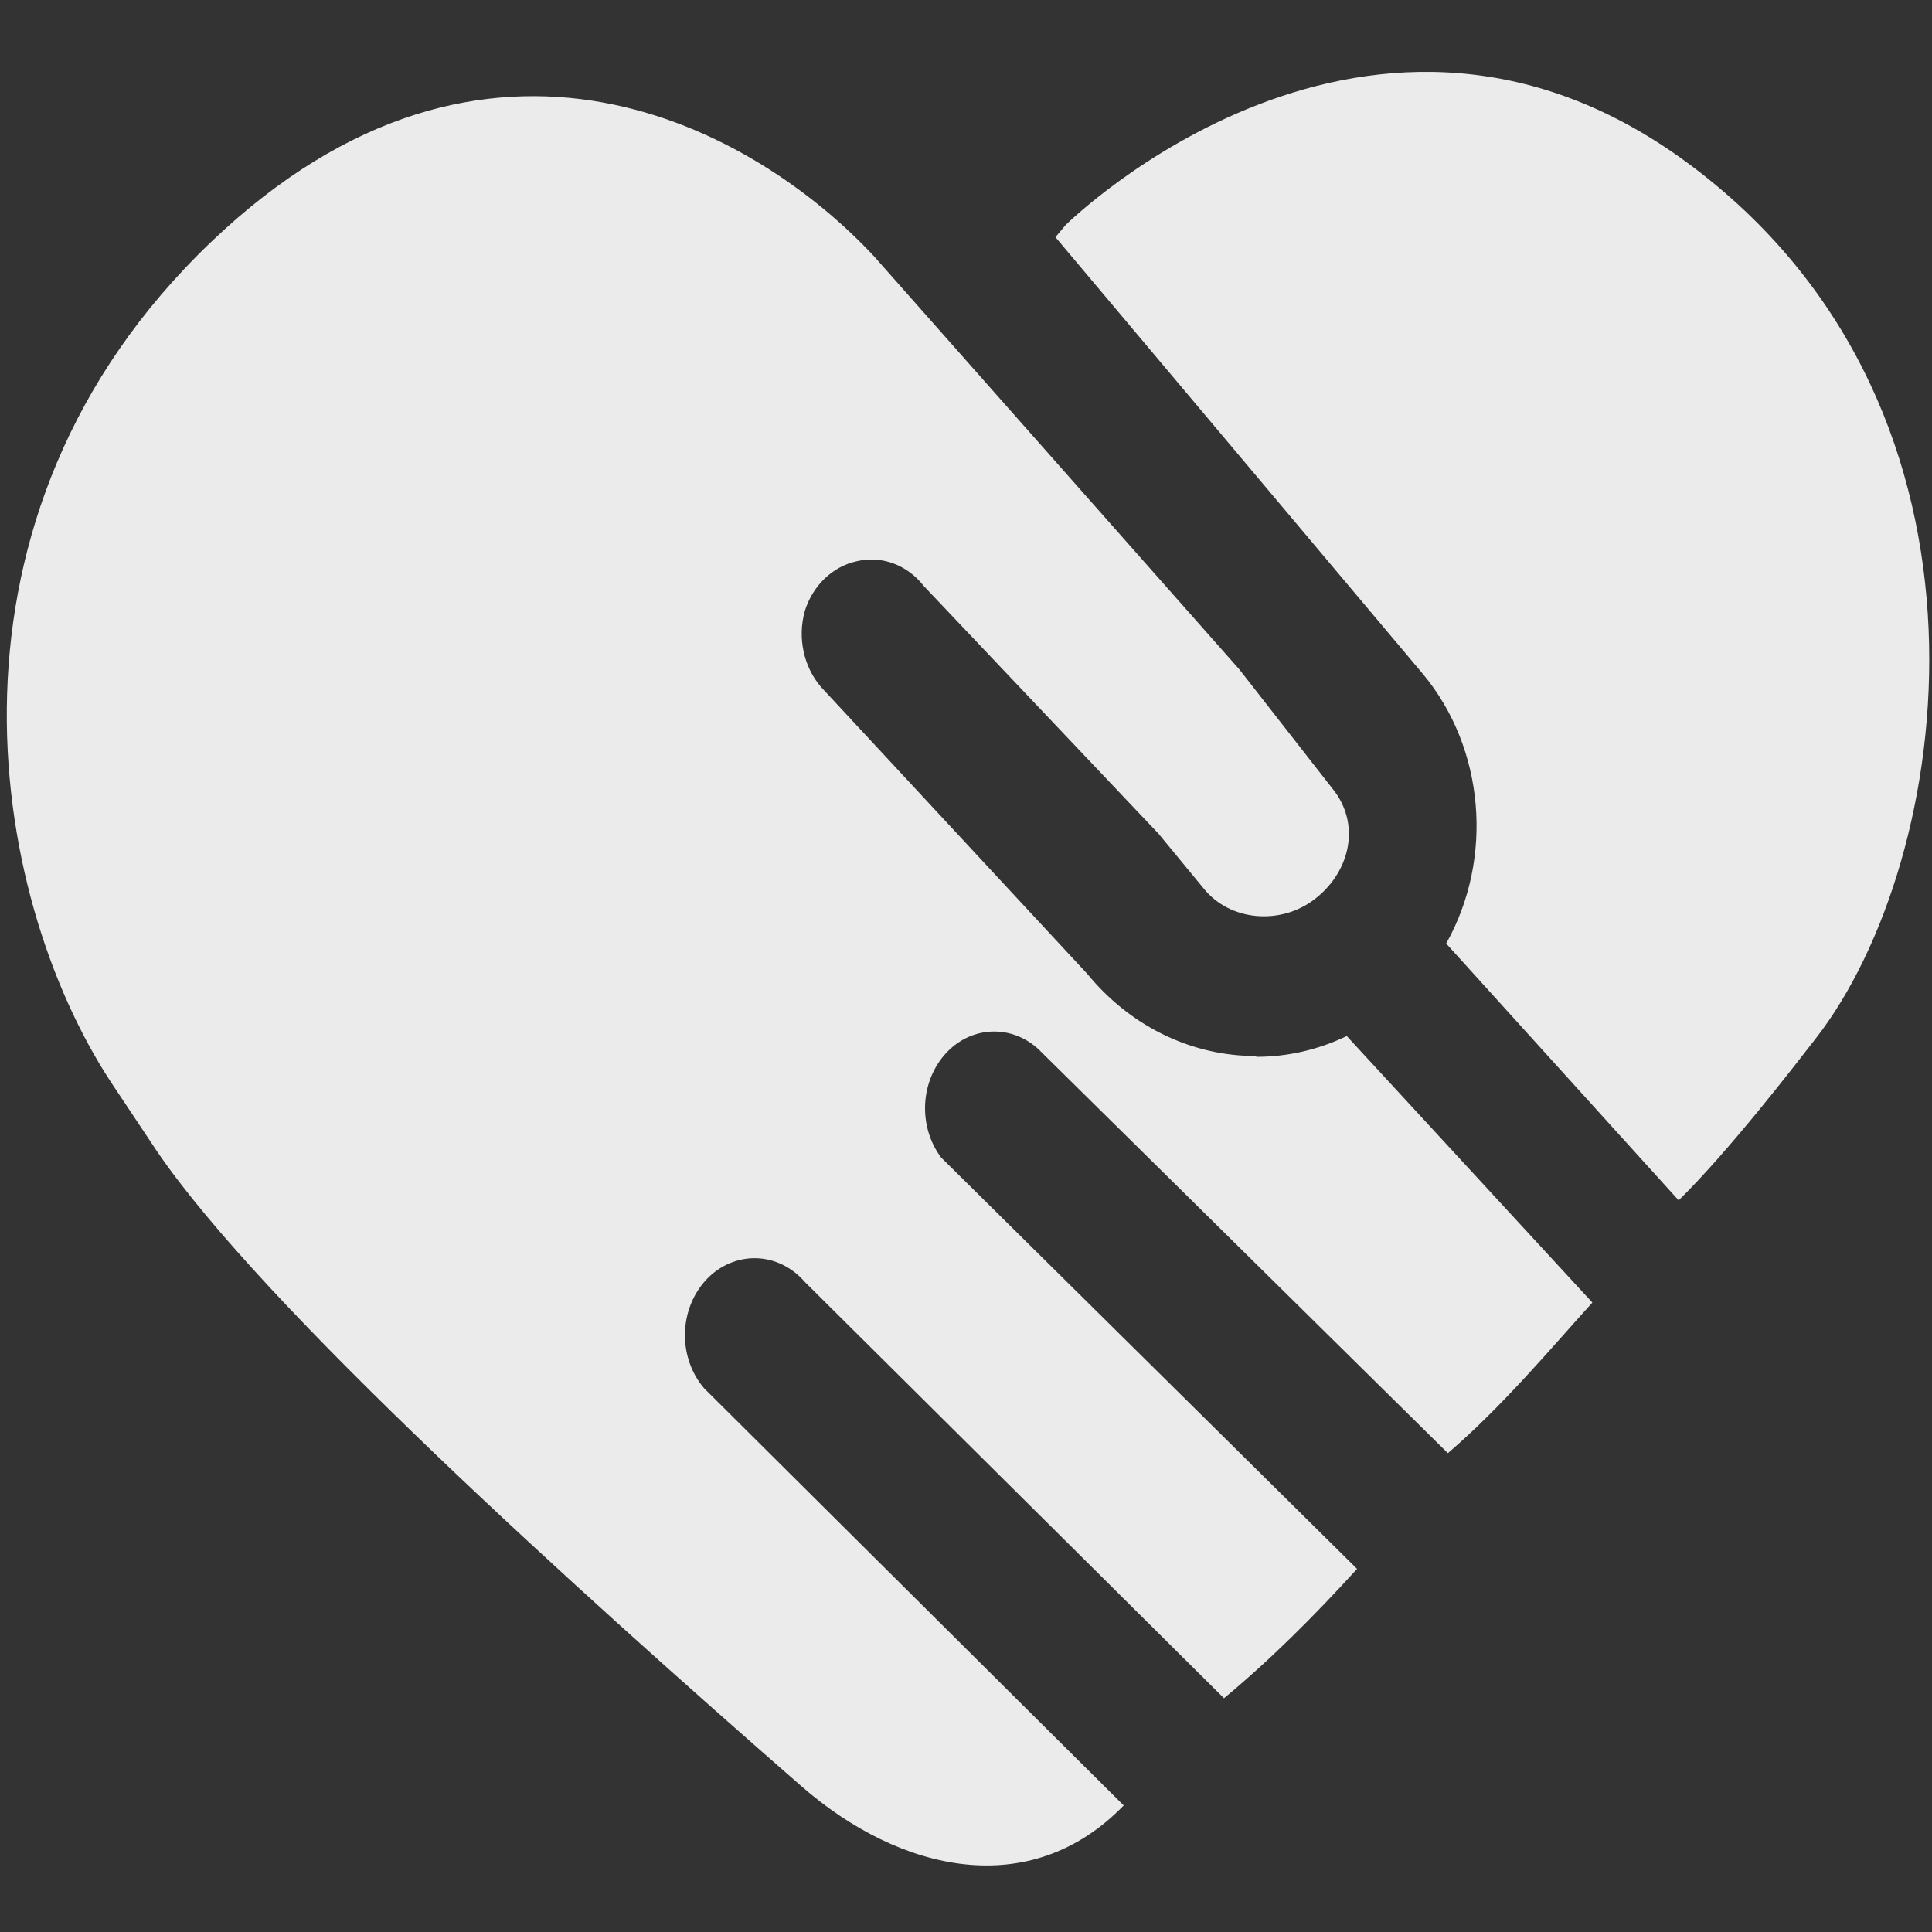 <?xml version="1.0" encoding="UTF-8"?>
<svg width="24px" height="24px" viewBox="0 0 24 24" version="1.1" xmlns="http://www.w3.org/2000/svg" xmlns:xlink="http://www.w3.org/1999/xlink">
    <rect x="0" y="0" width="24" height="24" fill="#333333" stroke="none"/>
    <title>健康服务-小</title>
    <g id="0707" stroke="none" stroke-width="1" fill="none" fill-rule="evenodd">
        <g id="关于我们" transform="translate(-396, -277)">
            <g id="健康服务-小" transform="translate(396, 277)">
                <rect id="矩形" x="0" y="0" width="24" height="24"></rect>
                <path d="M13.239,2.794 L13.111,2.946 L17.674,8.37 C18.442,9.29 18.561,10.658 17.965,11.721 L20.853,14.911 C21.481,14.295 22.296,13.235 22.56,12.895 C24.276,10.684 25.072,5.148 21.057,2.094 C17.042,-0.97 13.239,2.794 13.239,2.794 Z M15.608,13.117 L15.524,13.117 C14.751,13.095 14.021,12.726 13.506,12.097 L10.199,8.534 C9.982,8.282 9.905,7.921 9.998,7.589 C10.097,7.273 10.342,7.038 10.642,6.972 C10.95,6.898 11.27,7.016 11.474,7.278 L14.392,10.357 L14.953,11.038 C15.286,11.451 15.918,11.49 16.329,11.171 C16.743,10.859 16.912,10.288 16.583,9.836 L15.396,8.316 L10.863,3.19 C9.394,1.607 6.06,-0.282 2.621,3.007 C-0.938,6.41 -0.159,11.095 1.377,13.441 L1.953,14.306 C3.272,16.239 7.16,19.748 9.953,22.187 C11.189,23.266 12.805,23.62 13.959,22.428 L8.747,17.246 C8.418,16.862 8.431,16.26 8.777,15.893 C8.942,15.719 9.164,15.624 9.394,15.63 C9.623,15.636 9.841,15.743 9.998,15.925 L15.205,21.096 C15.787,20.613 16.326,20.074 16.858,19.489 L11.691,14.379 C11.4,13.99 11.43,13.423 11.76,13.074 C12.089,12.727 12.611,12.727 12.941,13.074 L17.986,18.052 C18.67,17.465 19.279,16.734 19.781,16.181 L16.73,12.87 C16.375,13.041 15.991,13.129 15.603,13.128 L15.608,13.117 Z" id="形状备份" fill="#FFFFFF" fill-rule="nonzero" opacity="0.9"></path>
            </g>
        </g>
    </g>
</svg>